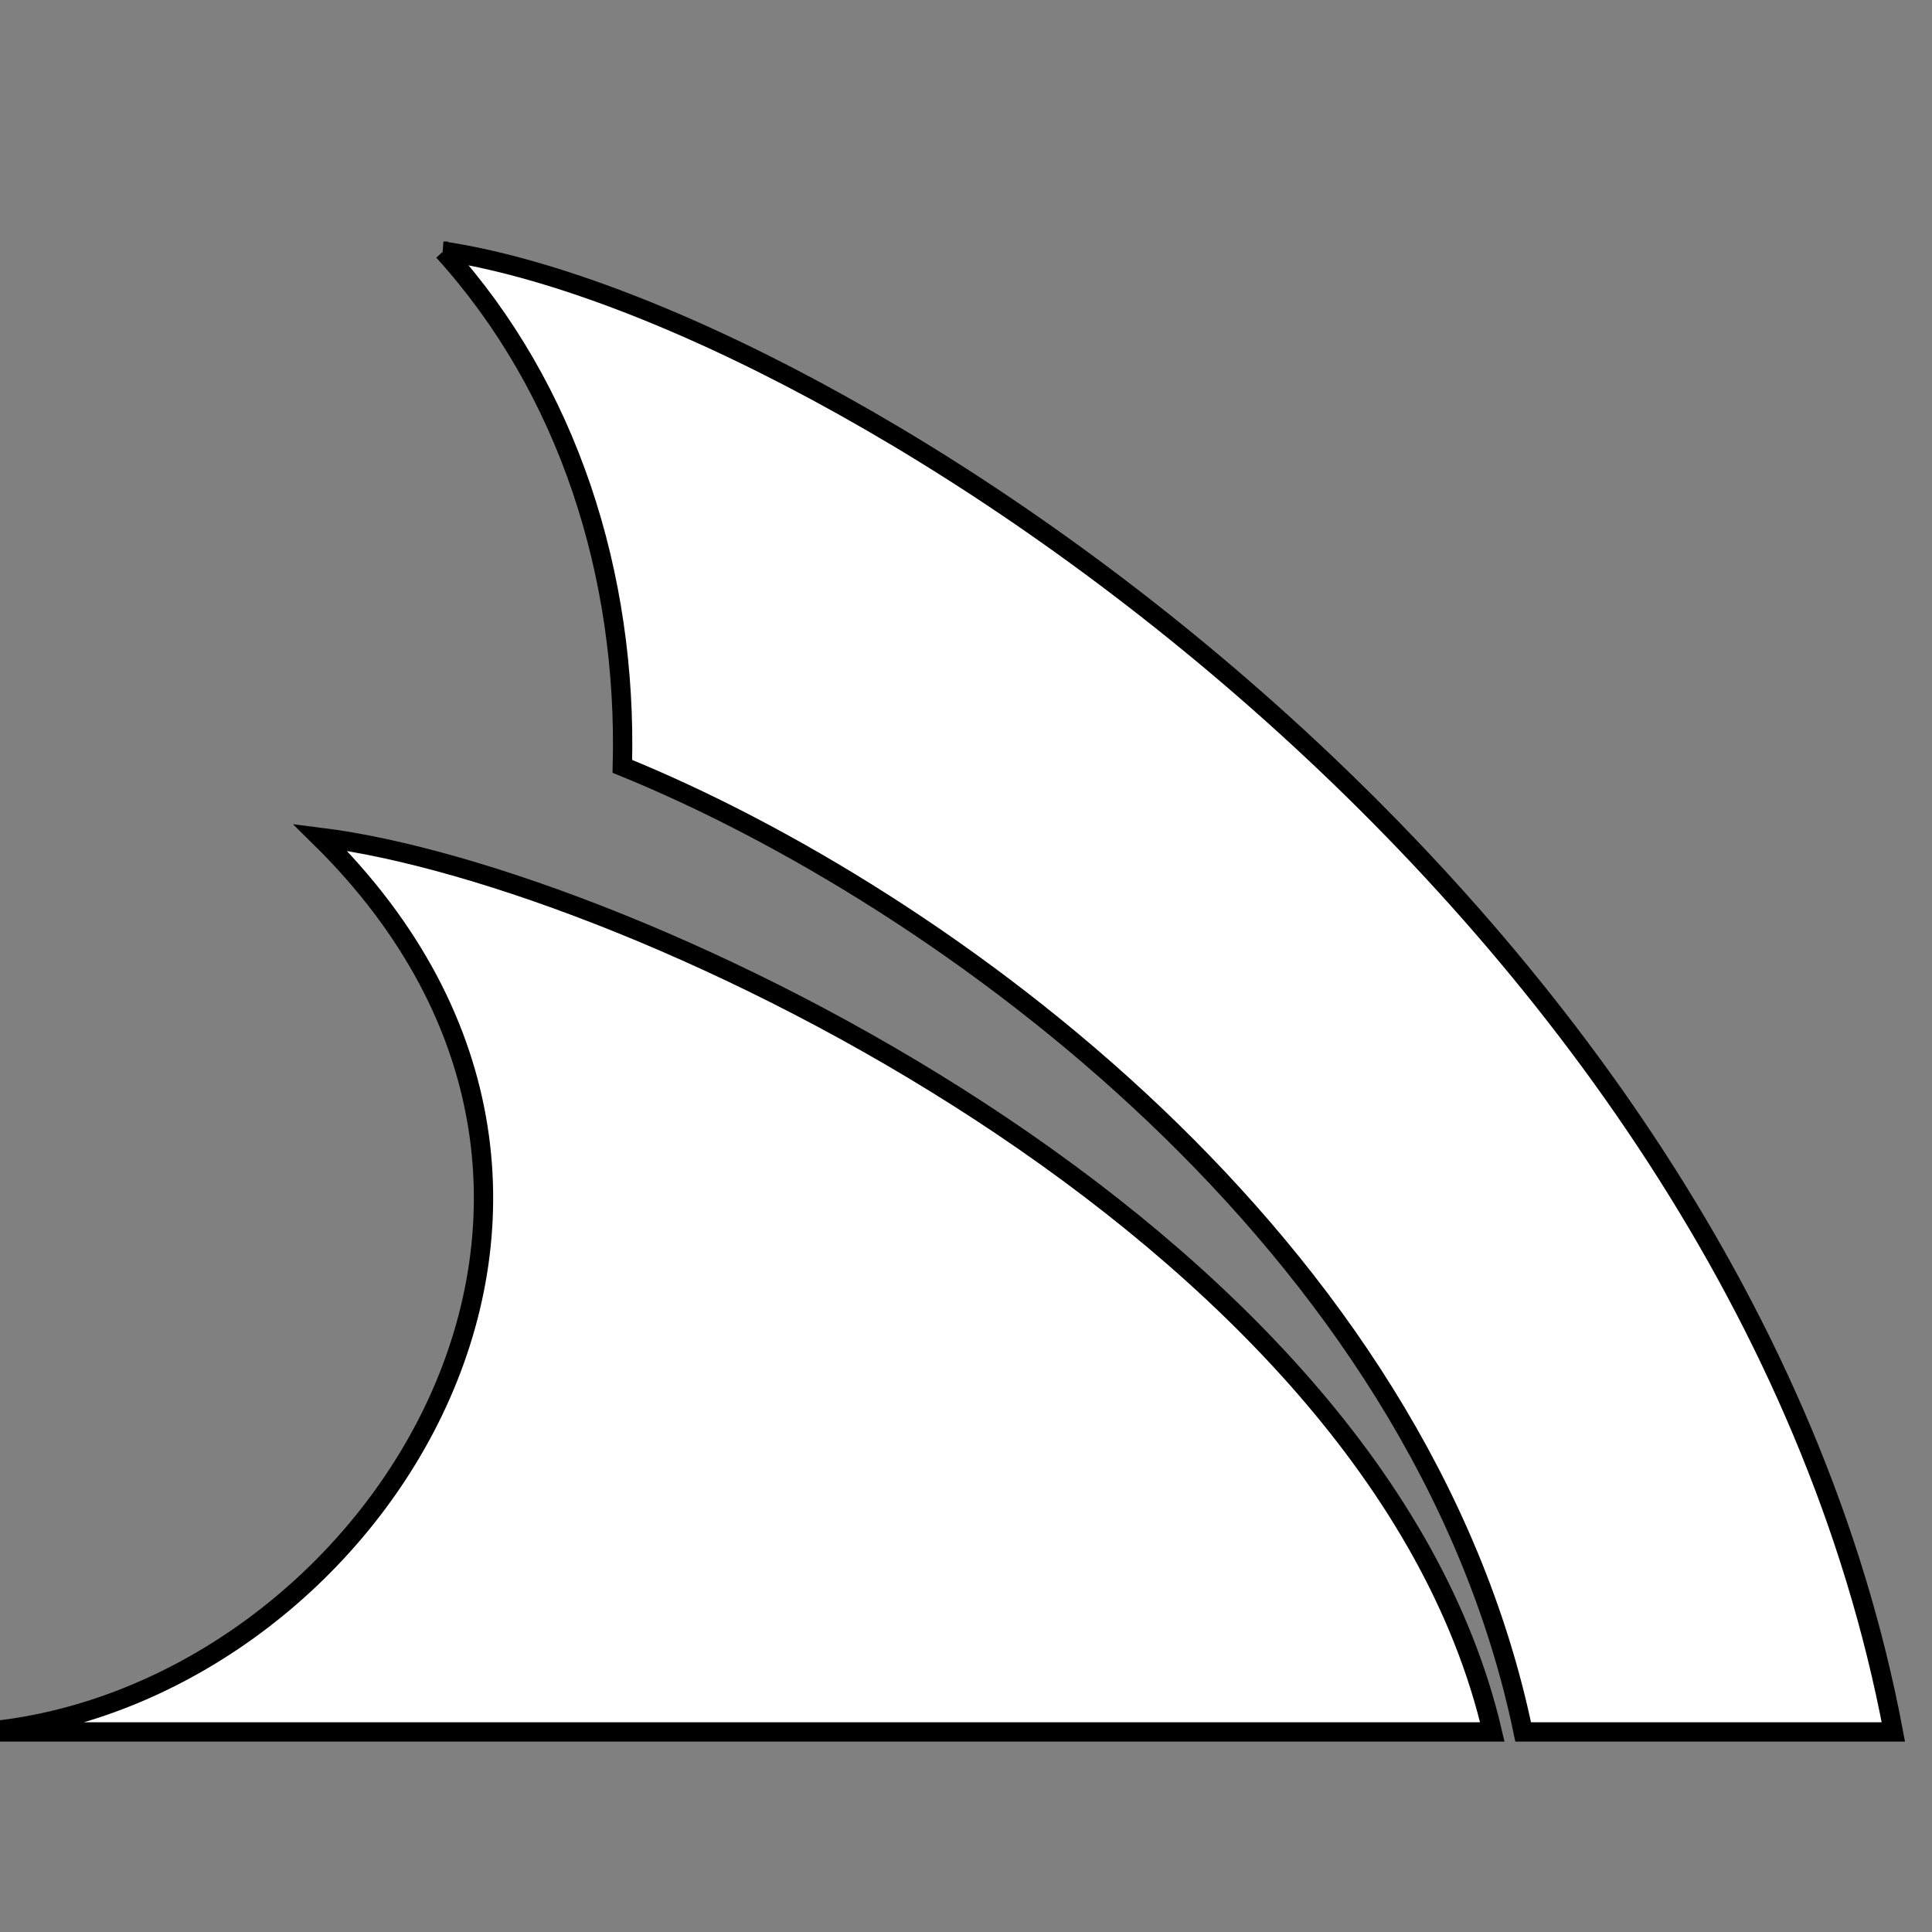 <svg width='100' height='100' viewBox='0 0 100 100' xmlns='http://www.w3.org/2000/svg'><rect x="0" y="0" width="100" height="100" fill="#808080" stroke="none"/> <style> .path{} </style> <g id='servicestack-svg'><path fill='#ffffff' class='path' stroke='null' d='m16.565,43.339c16.307,2.036 54.63,20.419 60.677,46.306l-78.242,0c19.86,-1.617 36.826,-27.345 17.565,-46.306zm6.387,-30.339c6.447,7.106 9.521,16.746 9.261,26.666c16.547,6.726 41.376,24.69 46.626,49.979l19.161,0c-8.124,-43.133 -54.53,-73.551 -75.048,-76.645z' /></g></svg>